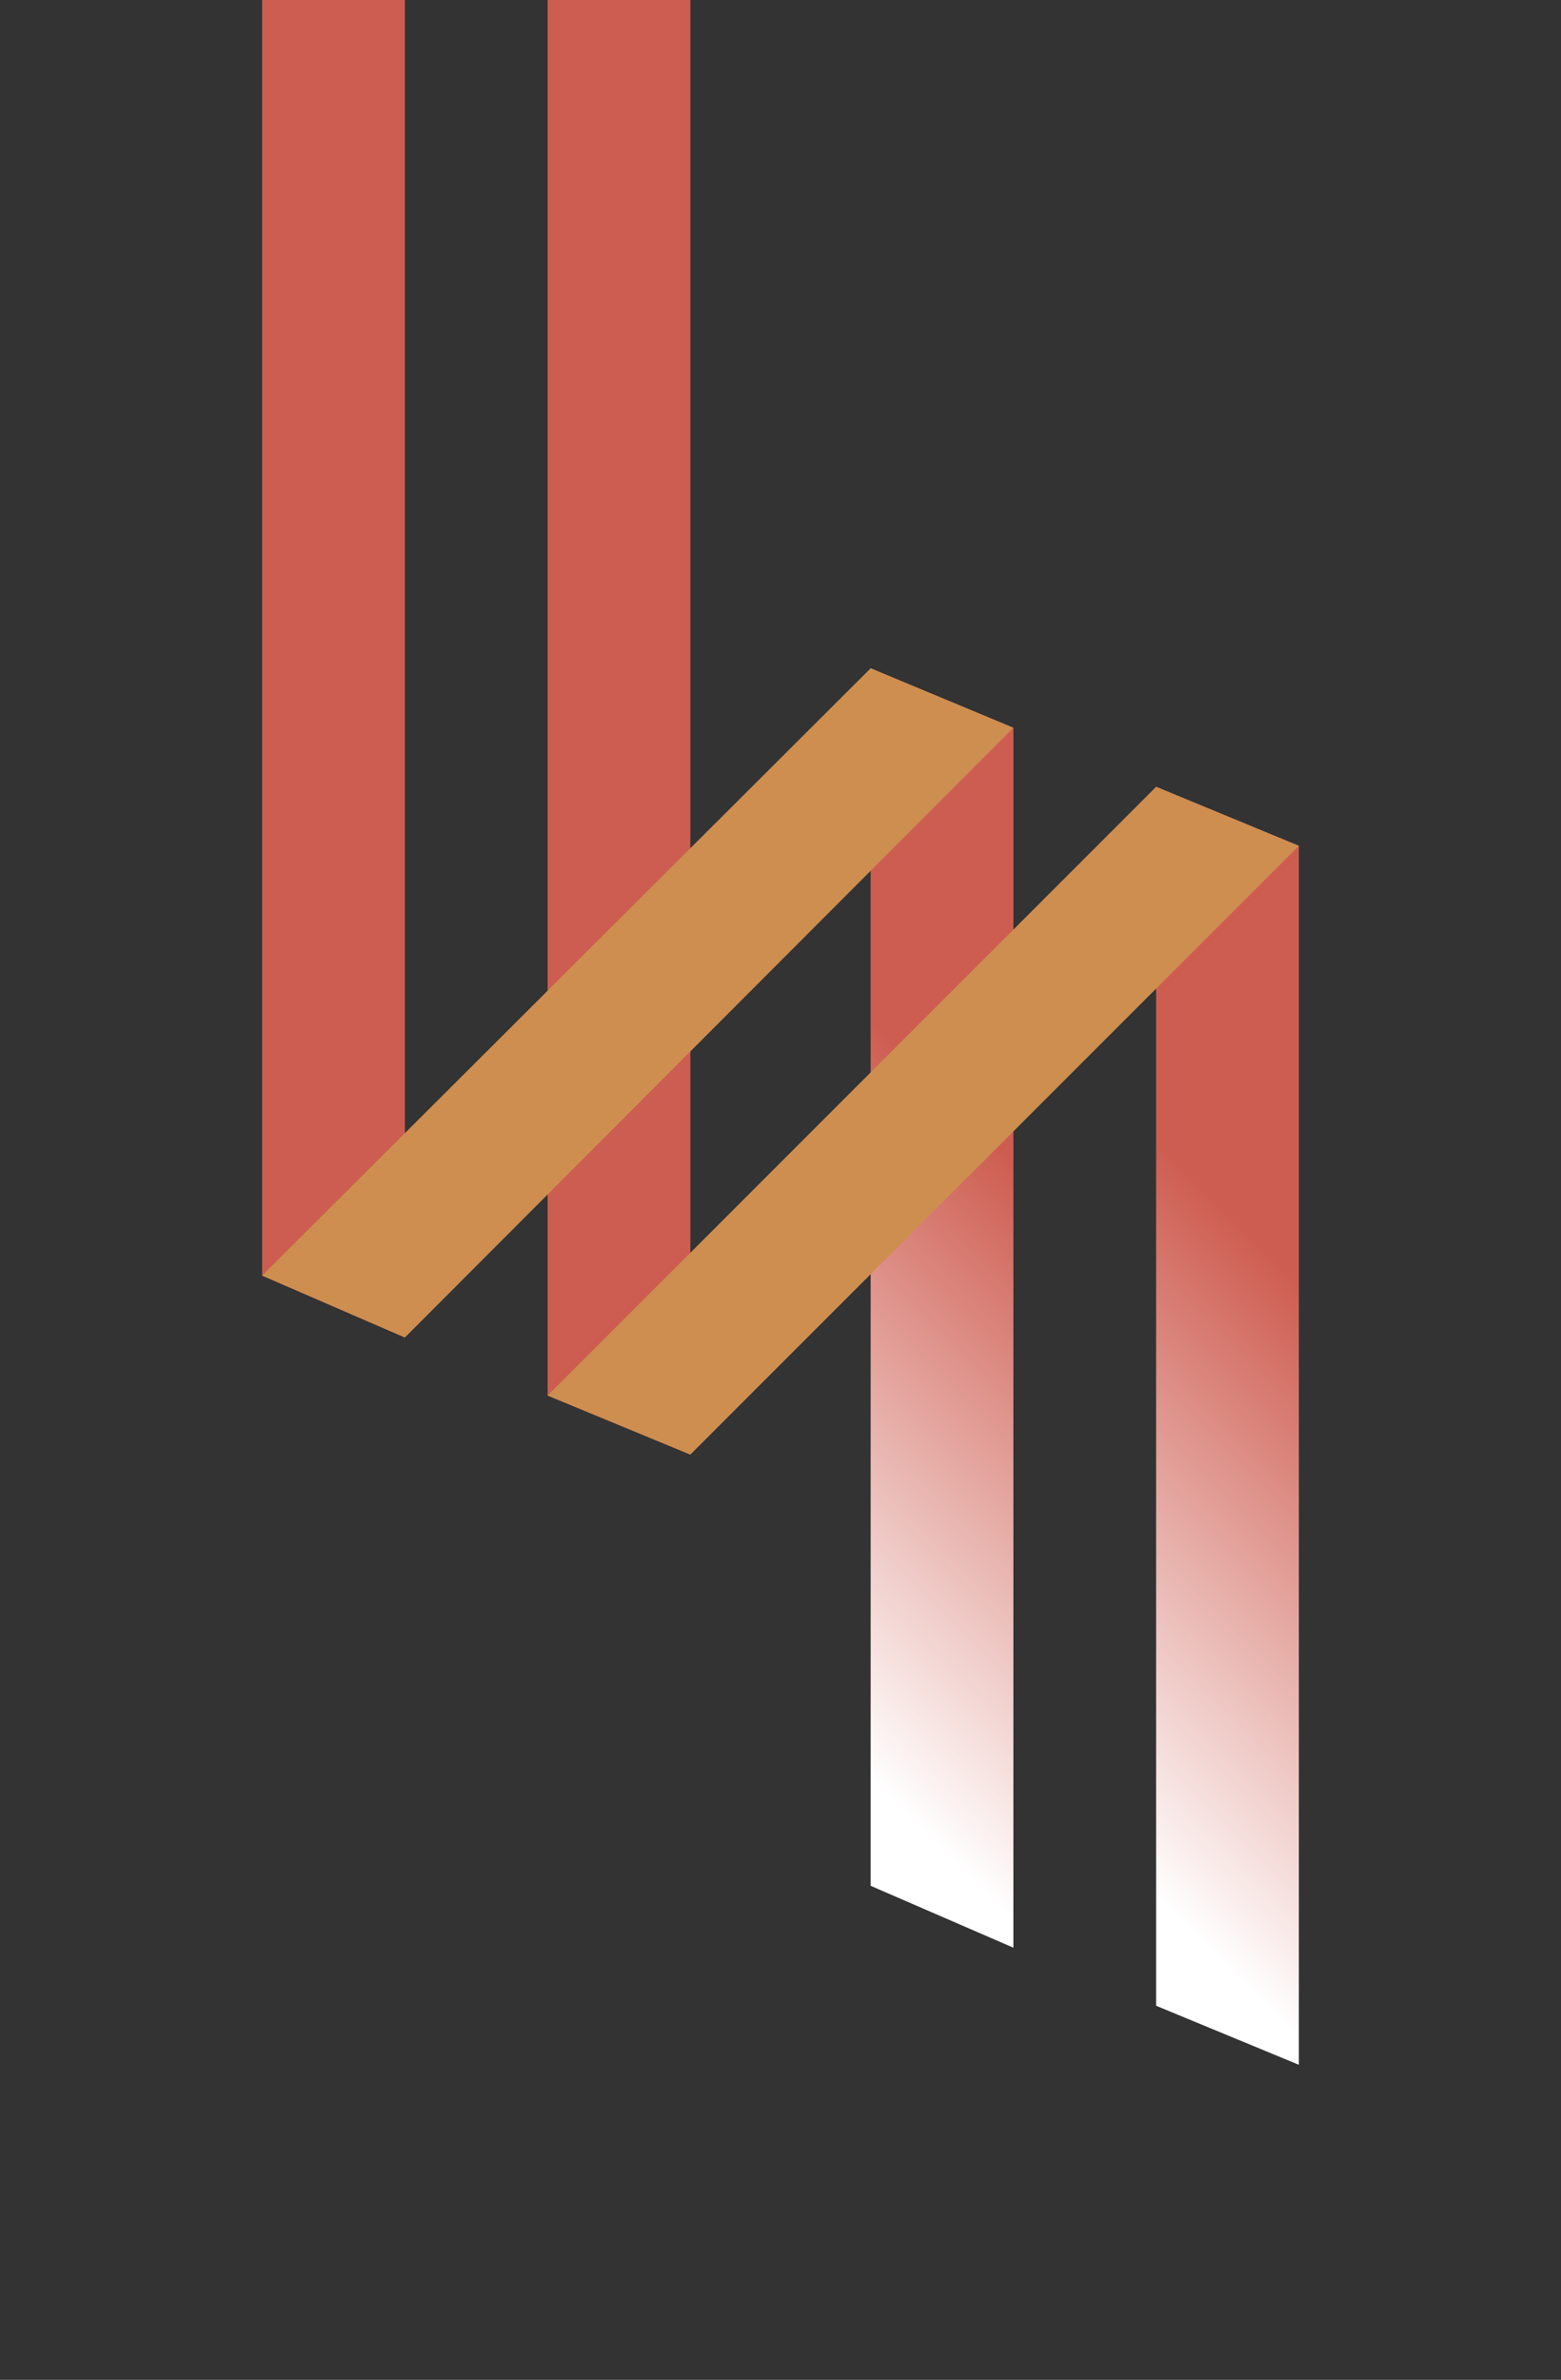 <?xml version="1.0" encoding="utf-8"?>
<!-- Generator: Adobe Illustrator 21.1.0, SVG Export Plug-In . SVG Version: 6.00 Build 0)  -->
<svg version="1.1" id="Layer_1" xmlns="http://www.w3.org/2000/svg" xmlns:xlink="http://www.w3.org/1999/xlink" x="0px" y="0px"
	 viewBox="0 0 328.1 500" style="enable-background:new 0 0 328.1 500;" xml:space="preserve">
<rect x="0" y="0" width="328.1" height="500" fill="#333333" stroke="none"/>
<style type="text/css">
	.st0{fill:url(#SVGID_1_);}
	.st1{fill:url(#SVGID_2_);}
	.st2{fill:#CE5D51;}
	.st3{fill:#CD8E50;}
</style>
<g>
	<linearGradient id="SVGID_1_" gradientUnits="userSpaceOnUse" x1="266.45" y1="206.35" x2="129.8" y2="343">
		<stop  offset="0.336" style="stop-color:#CE5D51"/>
		<stop  offset="0.918" style="stop-color:#FFFFFF"/>
	</linearGradient>
	<polygon class="st0" points="213,409.2 183,396.2 183,140.4 213,152.9 	"/>
	<linearGradient id="SVGID_2_" gradientUnits="userSpaceOnUse" x1="326.425" y1="231.125" x2="189.575" y2="367.975">
		<stop  offset="0.336" style="stop-color:#CE5D51"/>
		<stop  offset="0.918" style="stop-color:#FFFFFF"/>
	</linearGradient>
	<polygon class="st1" points="273,433.8 243,421.4 243,165.3 273,177.7 	"/>
	<g>
		<polygon class="st2" points="85.1,281 55.1,268 55.1,0 85.1,0 		"/>
		<polygon class="st2" points="145.1,305.6 115.1,293.2 115.1,0 145.1,0 		"/>
	</g>
	<g>
		<polygon class="st3" points="85.1,281 55.1,268 183,140.4 213,152.9 		"/>
		<polygon class="st3" points="145.1,305.6 115.1,293.2 243,165.3 273,177.7 		"/>
	</g>
</g>
</svg>

